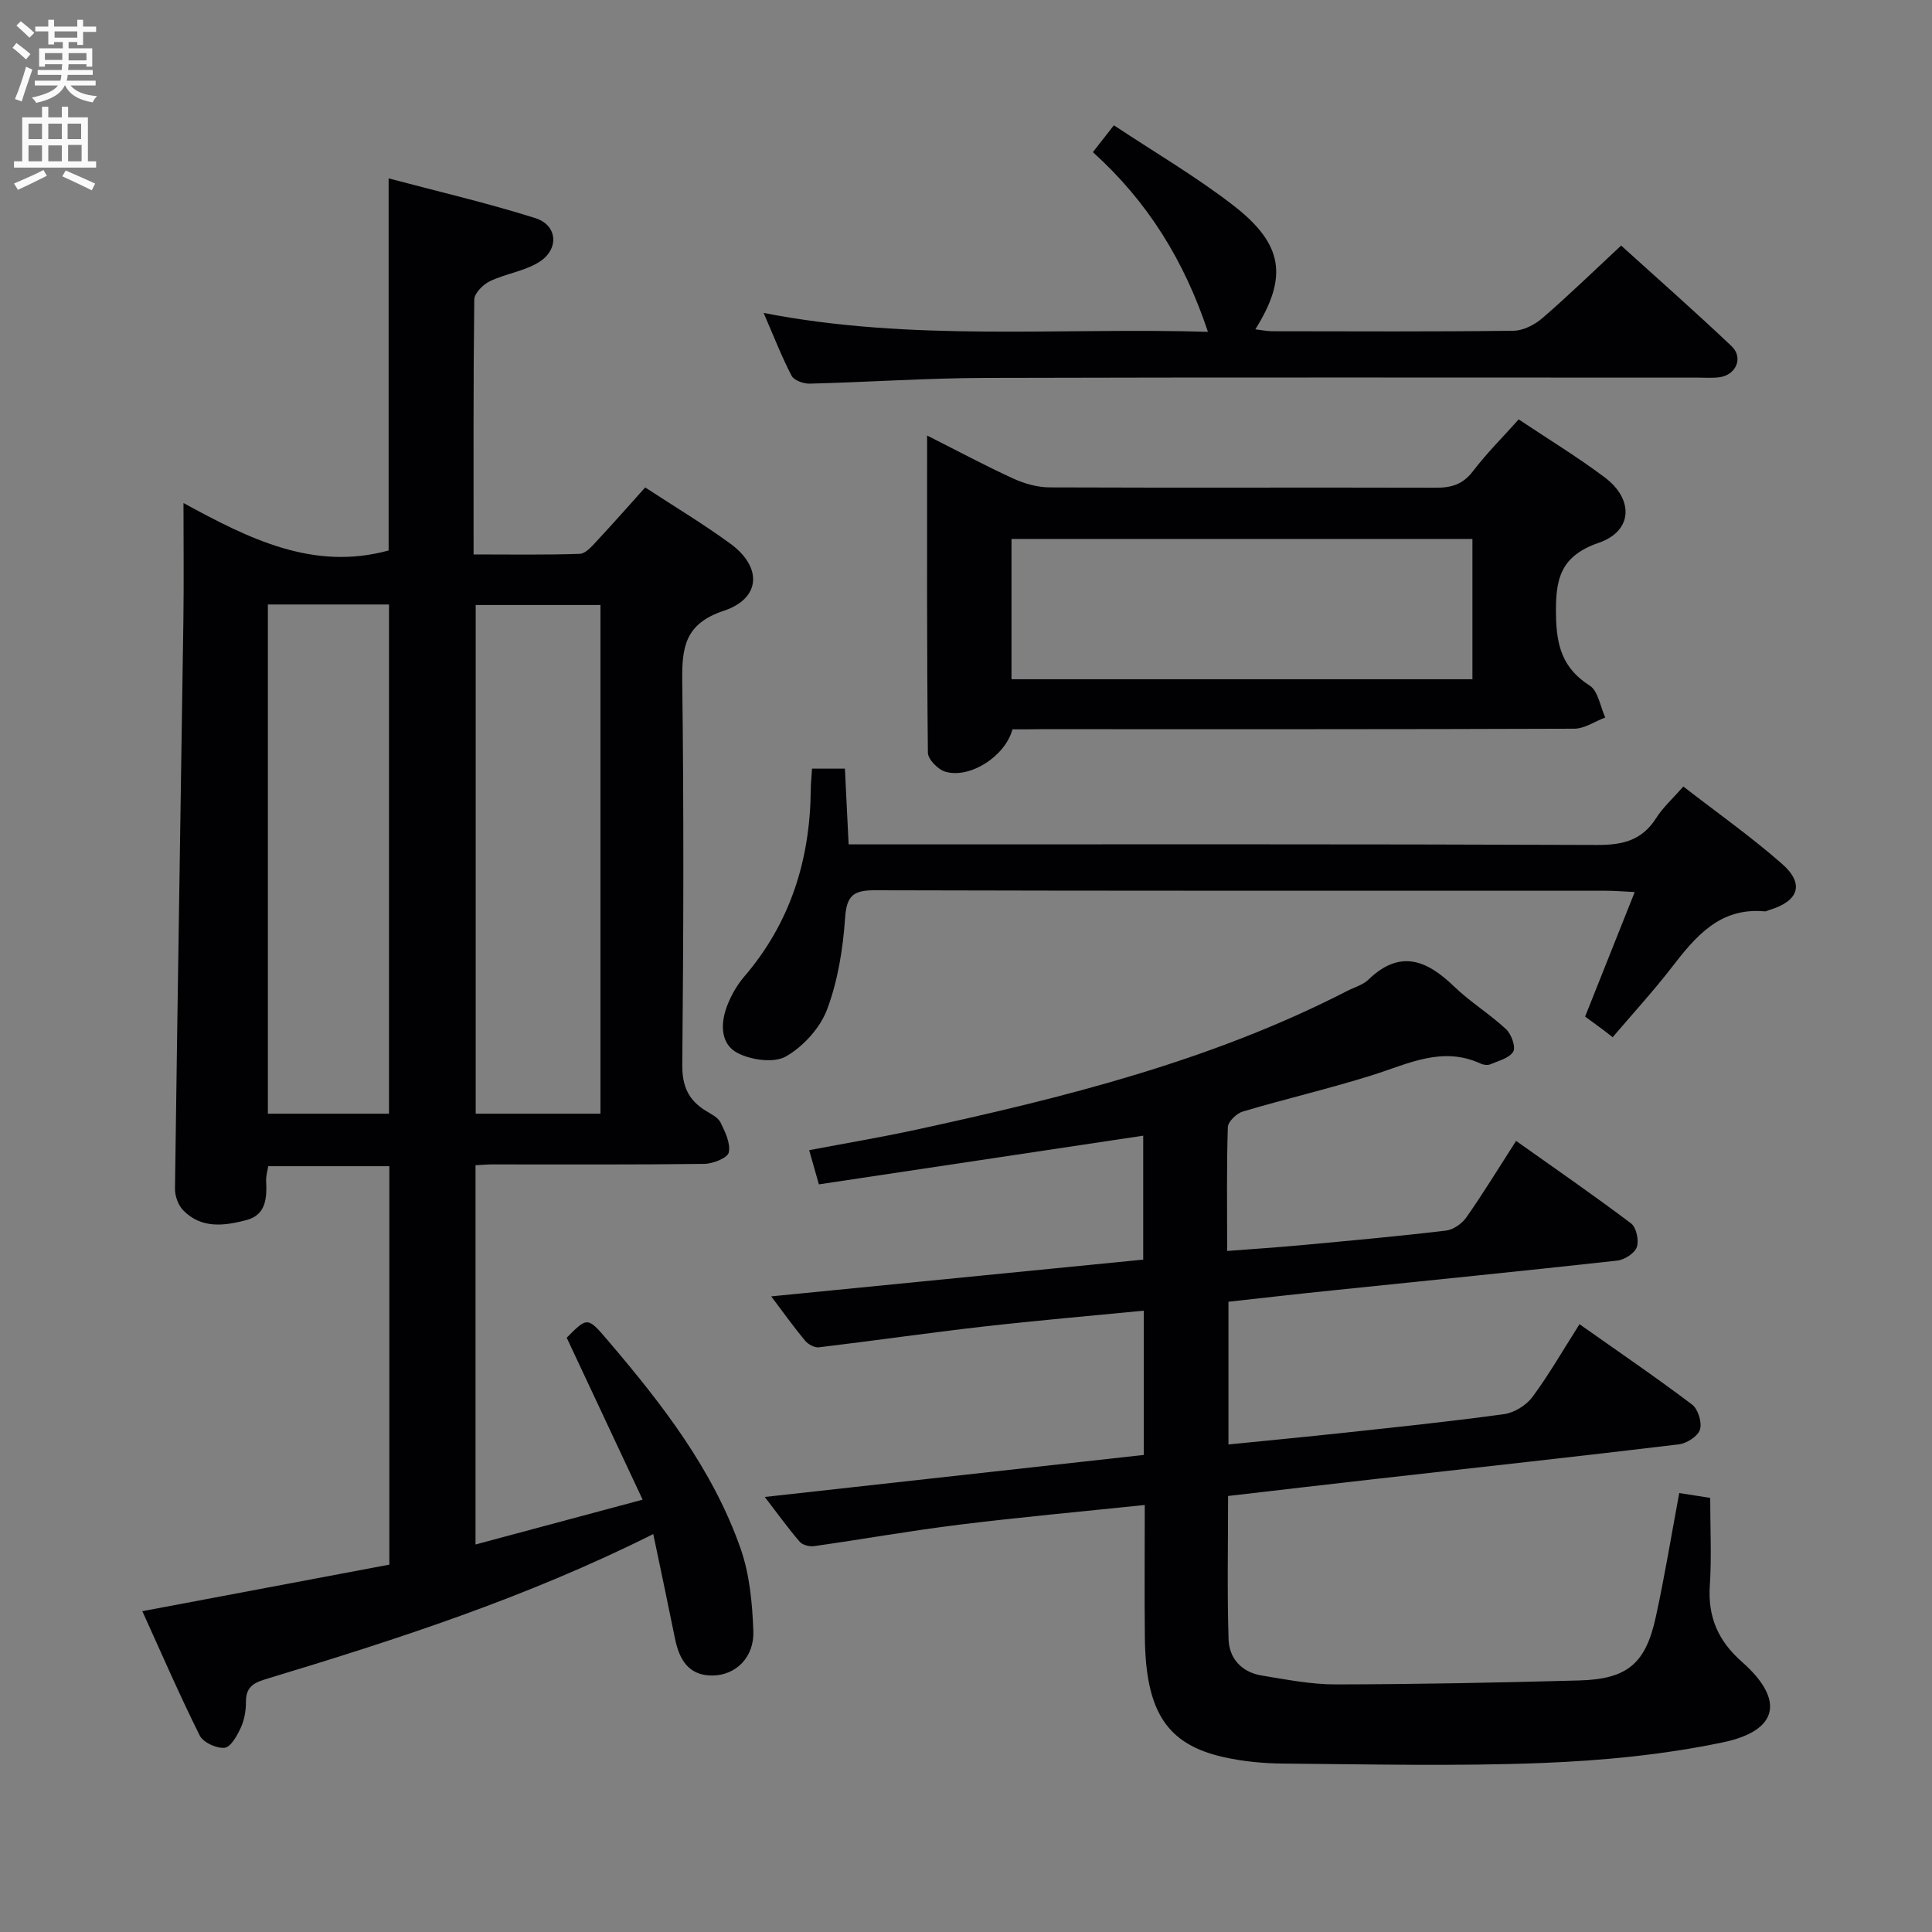 <svg enable-background="new 0 0 400 400" viewBox="0 0 400 400" xmlns="http://www.w3.org/2000/svg"><rect x="0" y="0" width="400" height="400" fill="#808080" stroke="none"/><g fill="#010104"><path d="m135.25 317.61c-26.43 13.24-53.32 21.89-80.37 30.08-2.64.8-3.97 1.81-3.96 4.68.01 1.79-.33 3.73-1.07 5.34-.75 1.64-2.08 4.02-3.35 4.15-1.67.17-4.43-1.1-5.15-2.54-4.2-8.42-7.94-17.07-11.88-25.74 17.38-3.28 34.14-6.44 51.14-9.64 0-27.61 0-54.87 0-82.49-8.23 0-16.47 0-25.08 0-.14.92-.48 2.01-.43 3.09.17 3.51-.01 7-4.1 8.07-4.56 1.2-9.33 1.83-13.08-2.04-1.03-1.06-1.71-2.96-1.69-4.46.52-39.28 1.17-78.56 1.74-117.84.11-7.64.02-15.29.02-24.12 13.63 7.43 26.87 14.09 42.47 9.82 0-25.1 0-50.51 0-77.04 10.14 2.7 20.37 5.07 30.35 8.22 4.7 1.48 5.01 6.55.7 9.17-3.03 1.85-6.85 2.35-10.1 3.91-1.4.67-3.2 2.48-3.22 3.8-.21 17.32-.14 34.64-.14 52.76 7.48 0 14.73.12 21.98-.12 1.18-.04 2.46-1.5 3.43-2.55 3.39-3.63 6.68-7.37 10.12-11.2 5.99 3.92 11.99 7.52 17.62 11.63 6.64 4.84 6.36 11.34-1.34 13.9-8 2.66-8.7 7.48-8.61 14.56.34 26.49.26 52.98.01 79.47-.04 4.4 1.28 7.27 4.82 9.47 1.13.7 2.57 1.38 3.1 2.45.96 1.94 2.11 4.34 1.7 6.21-.25 1.14-3.29 2.34-5.08 2.36-14.66.19-29.32.1-43.99.11-.99 0-1.98.1-3.36.17v78.52c11.26-3.02 22.24-5.97 34.6-9.28-5.45-11.63-10.54-22.48-15.72-33.53 4.32-4.36 4.33-4.33 8.56.62 11.16 13.08 21.7 26.64 27.45 43.06 1.87 5.34 2.42 11.31 2.63 17.03.21 5.47-3.63 9.2-8.5 9.23-4.91.02-6.83-3.31-7.71-7.6-1.4-6.95-2.88-13.88-4.51-21.69zm-36.76-192.35v105.32h25.83c0-35.26 0-70.16 0-105.32-8.69 0-17.11 0-25.83 0zm-43.03-.11v105.43h25.08c0-35.35 0-70.35 0-105.43-8.51 0-16.63 0-25.08 0z"/><path d="m254.34 269.51v29.55c8.17-.82 16.05-1.57 23.93-2.42 11.06-1.2 22.13-2.34 33.14-3.86 2.11-.29 4.57-1.82 5.85-3.53 3.43-4.63 6.31-9.67 9.76-15.09 8 5.65 15.79 10.96 23.31 16.64 1.24.94 2.09 3.72 1.63 5.19-.43 1.37-2.74 2.85-4.38 3.05-20.78 2.5-41.59 4.77-62.39 7.12-10.21 1.15-20.42 2.35-30.93 3.57 0 10.08-.2 19.87.1 29.64.12 4.01 2.73 6.84 6.83 7.52 5.07.83 10.2 1.85 15.3 1.85 16.81-.03 33.63-.36 50.44-.82 9.98-.27 13.78-3.45 15.89-13.16 1.84-8.41 3.22-16.93 4.85-25.64 2.2.34 4.59.72 6.41 1 0 6.27.31 12.23-.08 18.15-.43 6.53 1.72 11.45 6.65 15.8 8.85 7.8 7.67 14.23-3.92 16.66-12.27 2.57-24.95 3.79-37.5 4.28-17.81.69-35.66.26-53.49.12-4.13-.03-8.34-.43-12.36-1.33-11.78-2.62-16.17-9.39-16.35-24.73-.1-8.97-.02-17.94-.02-27.48-13.1 1.37-25.78 2.52-38.42 4.08-10.04 1.24-20.01 3.02-30.03 4.44-.96.14-2.4-.23-2.99-.91-2.36-2.73-4.46-5.67-7.23-9.27 26.72-2.96 52.54-5.82 78.46-8.7 0-10.16 0-19.78 0-29.87-11.24 1.1-22.24 2.04-33.21 3.29-11.37 1.3-22.7 2.94-34.07 4.3-.9.11-2.22-.63-2.85-1.39-2.31-2.78-4.42-5.74-7-9.16 26.03-2.57 51.38-5.08 77.02-7.61 0-8.82 0-17.42 0-25.66-22.16 3.33-44.39 6.66-67.15 10.08-.74-2.62-1.26-4.45-2.01-7.08 7.59-1.44 14.87-2.66 22.06-4.22 30.71-6.66 61.14-14.25 89.34-28.75 1.48-.76 3.25-1.23 4.39-2.34 6.51-6.29 12.04-4.08 17.7 1.39 3.33 3.22 7.38 5.7 10.78 8.86 1.1 1.02 2.07 3.68 1.5 4.65-.79 1.36-3.06 1.91-4.76 2.64-.54.23-1.39.12-1.96-.14-7.99-3.7-15.07.06-22.46 2.38-8.85 2.78-17.91 4.89-26.81 7.53-1.29.38-3.06 2.09-3.1 3.24-.27 8.3-.14 16.61-.14 25.63 5.46-.42 10.52-.75 15.56-1.22 9.92-.92 19.85-1.82 29.75-3 1.52-.18 3.31-1.44 4.22-2.74 3.43-4.89 6.54-10 10.29-15.83 8.05 5.72 16.05 11.23 23.8 17.08 1.1.83 1.68 3.54 1.19 4.92-.45 1.28-2.57 2.63-4.08 2.79-19.66 2.17-39.34 4.13-59.01 6.17-7.08.72-14.15 1.53-21.45 2.34z"/><path d="m209.62 151c-1.48 5.55-8.76 10.26-13.88 8.78-1.51-.43-3.61-2.56-3.63-3.93-.23-21.62-.16-43.24-.16-65.68 6.36 3.21 12.03 6.25 17.86 8.92 2.32 1.06 5.01 1.81 7.53 1.82 26.65.11 53.3-.01 79.95.07 3.25.01 5.6-.71 7.67-3.42 2.81-3.69 6.12-6.99 9.47-10.73 6.02 4.03 12.11 7.73 17.79 11.99 6.09 4.57 5.83 11.14-1.22 13.56-8.07 2.78-8.97 7.66-8.85 14.98.1 6.37 1.37 11.01 6.97 14.58 1.77 1.12 2.19 4.35 3.23 6.61-2.15.81-4.3 2.32-6.45 2.32-36.81.14-73.63.1-110.44.1-1.82.03-3.64.03-5.84.03zm95.23-39.42c-32.19 0-63.85 0-95.43 0v29.05h95.43c0-9.82 0-19.27 0-29.05z"/><path d="m168.12 159.14h6.81c.25 4.98.5 10.04.77 15.68h6.12c49.63 0 99.26-.08 148.89.12 5.28.02 9.27-.96 12.19-5.58 1.4-2.21 3.42-4.01 5.62-6.52 6.96 5.4 14 10.37 20.44 16.02 4.71 4.13 3.45 7.74-2.64 9.54-.32.09-.64.32-.95.29-9.28-.86-14.3 5.17-19.26 11.6-3.86 4.99-8.14 9.65-12.23 14.46-.58-.46-1.16-.91-1.74-1.37-1.31-.96-2.62-1.92-3.96-2.91 3.37-8.47 6.67-16.74 10.27-25.78-2.46-.12-4.19-.27-5.92-.27-50.46-.01-100.93.04-151.39-.1-4.44-.01-5.85 1.08-6.17 5.72-.44 6.39-1.49 12.97-3.72 18.93-1.45 3.86-4.93 7.69-8.52 9.75-2.48 1.42-7.21.76-10.03-.71-3.59-1.87-3.56-6.15-2.14-9.81.82-2.12 2.01-4.23 3.49-5.96 9.55-11.12 13.65-24.13 13.81-38.58 0-1.32.15-2.64.26-4.52z"/><path d="m158.1 64.79c30.81 6 61.19 2.99 91.99 3.91-4.93-14.8-12.51-27-23.82-37.2 1.34-1.72 2.54-3.25 4.35-5.56 8.34 5.54 16.93 10.56 24.73 16.59 10.39 8.04 11.31 14.83 4.56 25.65 1.25.15 2.35.39 3.46.4 16.66.02 33.32.11 49.98-.1 2.03-.03 4.39-1.24 5.98-2.61 5.41-4.68 10.55-9.67 16.31-15.03 7.2 6.53 15.17 13.54 22.86 20.83 2.52 2.39.93 5.99-2.54 6.44-1.48.19-2.99.07-4.49.07-49.15 0-98.3-.08-147.45.06-12.14.04-24.27.88-36.4 1.19-1.27.03-3.24-.68-3.74-1.65-2.06-3.96-3.67-8.14-5.78-12.99z"/></g><path d="m2.6 9.9.8-1c.9.7 1.9 1.4 2.9 2.3l-.9 1.1c-1.1-1-2-1.8-2.8-2.4zm.5 10.6c.9-2.1 1.6-4.3 2.3-6.7.4.2.8.4 1.3.6-.7 2.1-1.5 4.3-2.2 6.6zm.3-15.2.9-.9c1 .8 2 1.6 2.8 2.4l-1 1c-.9-.9-1.8-1.7-2.7-2.5zm12.6-1.2h1.2v1.4h2.7v1.1h-2.7v2.7h-1.2v-.6h-1.8v1.3h4.9v3.8h-1.2v-.5h-3.7c0 .4-.1.9-.1 1.2h5.1v1h-5.2c0 .5-.1.9-.2 1.2h6v1h-5.2c1.1 1.3 2.9 2 5.5 2.2-.4.4-.7.8-.9 1.3-2.9-.5-4.8-1.6-5.7-3.5h-.1c-.8 1.7-2.7 2.9-5.9 3.6-.2-.4-.6-.8-.9-1.1 2.8-.6 4.6-1.4 5.4-2.5h-4.8v-1h5.3c.1-.3.2-.7.2-1.2h-4.9v-1h5c0-.4 0-.8.1-1.2h-3.6v.5h-1.2v-3.8h4.9v-1.3h-1.8v.5h-1.2v-2.7h-2.7v-1h2.7v-1.4h1.2v1.4h4.8zm-6.7 8.3h3.6c0-.4 0-.9 0-1.4h-3.6zm1.9-4.6h4.8v-1.3h-4.7v1.3zm6.7 3.2h-3.7v1.5h3.7z" fill="#fbfafa"/><path d="m8.7 22.1h1.3v2.2h2.8v-2.2h1.3v2.2h4.1v9.1h1.7v1.3h-17v-1.3h1.7v-9.1h4.1zm.3 13.1.7 1.2c-1.8.9-3.8 1.9-6 2.9-.2-.4-.5-.8-.8-1.3 2.3-1 4.4-1.9 6.1-2.8zm-3.1-6.4h2.8v-3.2h-2.8zm0 4.6h2.8v-3.3h-2.8zm4.1-4.6h2.8v-3.2h-2.8zm0 4.6h2.8v-3.3h-2.8zm3.6 1.9c2.1.9 4.1 1.8 6.1 2.7l-.7 1.4c-2.2-1.1-4.2-2-6.1-2.9zm3.2-9.7h-2.8v3.2h2.8zm-2.7 7.8h2.8v-3.4h-2.8z" fill="#fbfafa"/></svg>